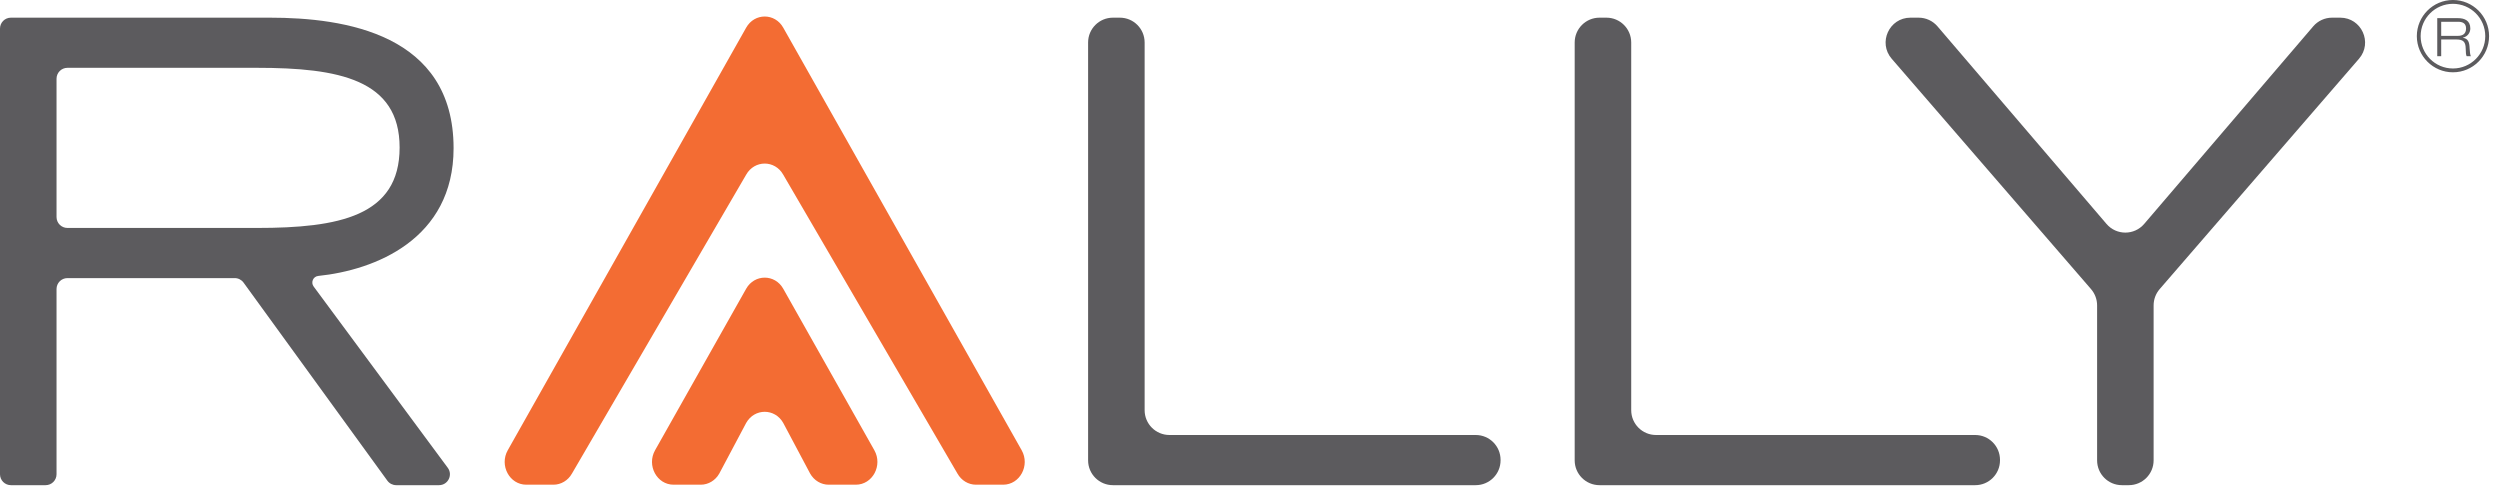 <?xml version="1.0" ?>
<svg xmlns="http://www.w3.org/2000/svg" xmlns:xlink="http://www.w3.org/1999/xlink" viewBox="0 0 150 30" version="1.1">
	<!-- Generator: Sketch 46.1 (44463) - http://www.bohemiancoding.com/sketch -->
	<title>Rally-Logo.svg</title>
	<desc>Created with Sketch.</desc>
	<defs/>
	<g id="Page-1" stroke="none" stroke-width="1" fill="none" fill-rule="evenodd">
		<g>
			<path d="M46.994,10.481 L57.448,28.414 C57.681,28.828 58.103,29.082 58.56,29.082 L60.188,29.082 C61.193,29.082 61.814,27.926 61.3,27.015 L46.994,1.659 C46.493,0.768 45.273,0.768 44.77,1.659 L30.465,27.015 C29.951,27.926 30.572,29.082 31.577,29.082 L33.205,29.082 C33.661,29.082 34.084,28.828 34.317,28.414 L44.77,10.481 C45.273,9.592 46.493,9.592 46.994,10.481" id="Fill-1" fill="#F36C33"/>
			<path d="M46.994,25.376 L48.609,28.415 C48.842,28.828 49.265,29.082 49.72,29.082 L51.349,29.082 C52.353,29.082 52.975,27.926 52.461,27.015 L46.994,17.325 C46.493,16.436 45.273,16.436 44.77,17.325 L39.304,27.015 C38.79,27.926 39.411,29.082 40.415,29.082 L42.044,29.082 C42.5,29.082 42.922,28.828 43.156,28.415 L44.77,25.376 C45.273,24.486 46.493,24.486 46.994,25.376" id="Fill-3" fill="#F36C33"/>
			<path d="M0,1.714 C0,1.352 0.293,1.06 0.654,1.06 L16.19,1.06 C20.662,1.06 27.215,2.025 27.215,8.892 C27.215,14.363 22.484,16.207 19.096,16.556 C18.787,16.587 18.635,16.943 18.819,17.192 L26.866,28.067 C27.186,28.498 26.878,29.11 26.341,29.11 L23.77,29.11 C23.561,29.11 23.365,29.01 23.242,28.841 L14.613,16.956 C14.49,16.786 14.293,16.686 14.084,16.686 L4.046,16.686 C3.685,16.686 3.392,16.979 3.392,17.341 L3.392,28.456 C3.392,28.817 3.099,29.11 2.738,29.11 L0.654,29.11 C0.293,29.11 0,28.817 0,28.456 L0,1.714 Z M3.392,13.022 C3.392,13.384 3.685,13.677 4.046,13.677 L15.419,13.677 C20.315,13.677 23.977,12.982 23.977,8.853 C23.977,4.764 20.315,4.069 15.419,4.069 L4.046,4.069 C3.685,4.069 3.392,4.362 3.392,4.723 L3.392,13.022 Z" id="Fill-5" fill="#5C5B5E"/>
			<path d="M66.775,1.06 L67.19,1.06 C68.013,1.06 68.678,1.727 68.678,2.55 L68.678,24.611 C68.678,25.434 69.345,26.1 70.167,26.1 L88.546,26.1 C89.368,26.1 90.034,26.768 90.034,27.591 L90.034,27.621 C90.034,28.444 89.368,29.11 88.546,29.11 L66.775,29.11 C65.953,29.11 65.286,28.444 65.286,27.621 L65.286,2.55 C65.286,1.727 65.953,1.06 66.775,1.06" id="Fill-7" fill="#5C5B5E"/>
			<path d="M95.97,1.06 L96.385,1.06 C97.208,1.06 97.873,1.727 97.873,2.55 L97.873,24.611 C97.873,25.434 98.54,26.1 99.362,26.1 L118.513,26.1 C119.334,26.1 120,26.768 120,27.591 L120,27.621 C120,28.444 119.334,29.11 118.513,29.11 L95.97,29.11 C95.148,29.11 94.481,28.444 94.481,27.621 L94.481,2.55 C94.481,1.727 95.148,1.06 95.97,1.06" id="Fill-9" fill="#5C5B5E"/>
			<path d="M125.462,17.346 L113.502,3.525 C112.667,2.56 113.352,1.06 114.627,1.06 L115.118,1.06 C115.552,1.06 115.965,1.25 116.248,1.58 L126.39,13.435 C126.984,14.13 128.057,14.13 128.651,13.435 L138.794,1.58 C139.077,1.25 139.49,1.06 139.925,1.06 L140.415,1.06 C141.69,1.06 142.375,2.56 141.54,3.525 L129.58,17.346 C129.346,17.618 129.217,17.963 129.217,18.322 L129.217,27.62 C129.217,28.444 128.551,29.11 127.729,29.11 L127.313,29.11 C126.491,29.11 125.826,28.444 125.826,27.62 L125.826,18.322 C125.826,17.963 125.696,17.618 125.462,17.346" id="Fill-11" fill="#5C5B5E"/>
			<path d="M146.235,1.089 L147.478,1.089 C147.865,1.089 148.219,1.227 148.219,1.706 C148.219,1.95 148.069,2.193 147.772,2.26 L147.772,2.267 C148.095,2.318 148.162,2.525 148.178,2.9 C148.185,3.044 148.204,3.322 148.258,3.373 L148.002,3.373 C147.961,3.325 147.945,3.155 147.942,2.906 C147.936,2.503 147.782,2.369 147.389,2.369 L146.472,2.369 L146.472,3.373 L146.235,3.373 L146.235,1.089 Z M146.472,2.151 L147.472,2.151 C147.731,2.151 147.964,2.055 147.964,1.706 C147.964,1.371 147.712,1.307 147.494,1.307 L146.472,1.307 L146.472,2.151 Z" id="Fill-13" fill="#5C5B5E"/>
			<path d="M147.177,4.338 C145.982,4.338 145.01,3.365 145.01,2.169 C145.01,0.973 145.982,-7.10542736e-15 147.177,-7.10542736e-15 C148.373,-7.10542736e-15 149.345,0.973 149.345,2.169 C149.345,3.365 148.373,4.338 147.177,4.338 M147.177,0.229 C146.108,0.229 145.239,1.099 145.239,2.169 C145.239,3.239 146.108,4.109 147.177,4.109 C148.247,4.109 149.116,3.239 149.116,2.169 C149.116,1.099 148.247,0.229 147.177,0.229" id="Fill-15" fill="#5C5B5E"/>
		</g>
	</g>
</svg>
